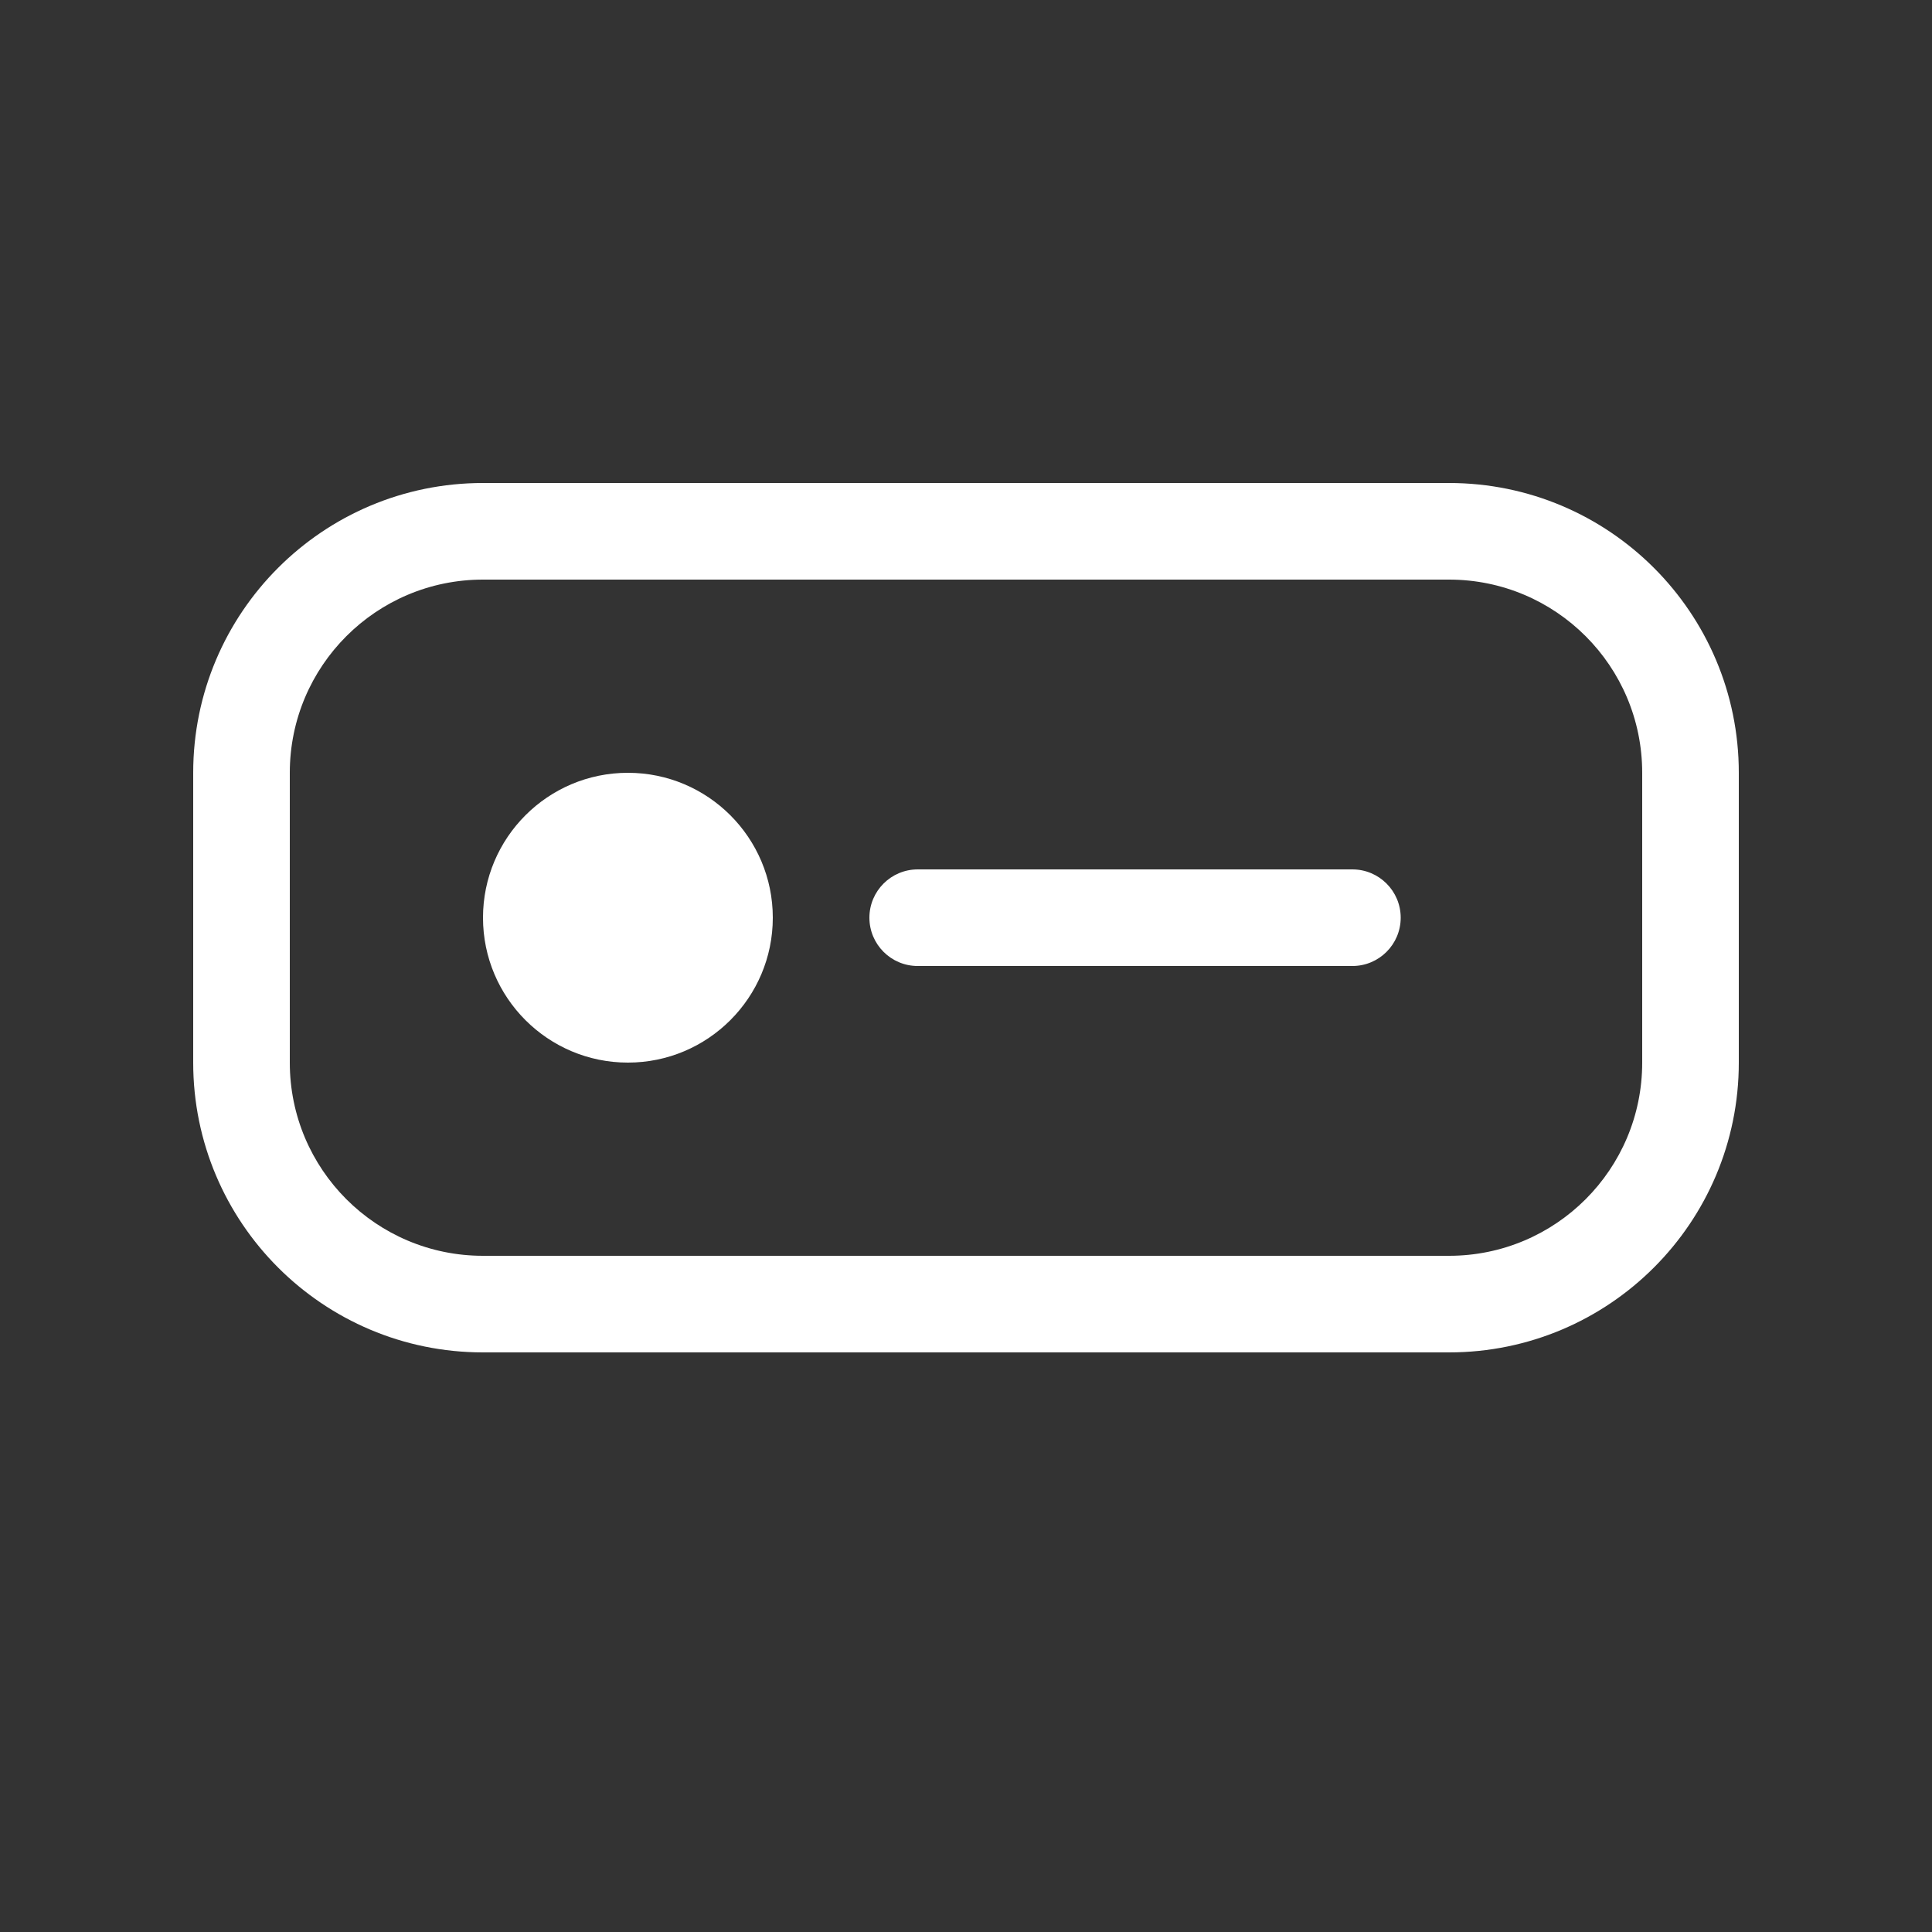 <svg width="20" height="20" viewBox="0 0 20 20" fill="none" xmlns="http://www.w3.org/2000/svg">
<rect x="0" y="0" width="20" height="20" fill="#333333" stroke="none"/>
<path d="M2 8C2 6.343 3.343 5 5 5H15C16.657 5 18 6.343 18 8V11C18 12.657 16.657 14 15 14H5C3.343 14 2 12.657 2 11V8ZM5 6C3.895 6 3 6.895 3 8V11C3 12.105 3.895 13 5 13H15C16.105 13 17 12.105 17 11V8C17 6.895 16.105 6 15 6H5ZM9 9.5C9 9.224 9.224 9 9.5 9H14C14.276 9 14.5 9.224 14.5 9.5C14.5 9.776 14.276 10 14 10H9.5C9.224 10 9 9.776 9 9.5ZM8 9.5C8 10.328 7.328 11 6.5 11C5.672 11 5 10.328 5 9.5C5 8.672 5.672 8 6.5 8C7.328 8 8 8.672 8 9.5Z" fill="#ffffff"/>
</svg>
